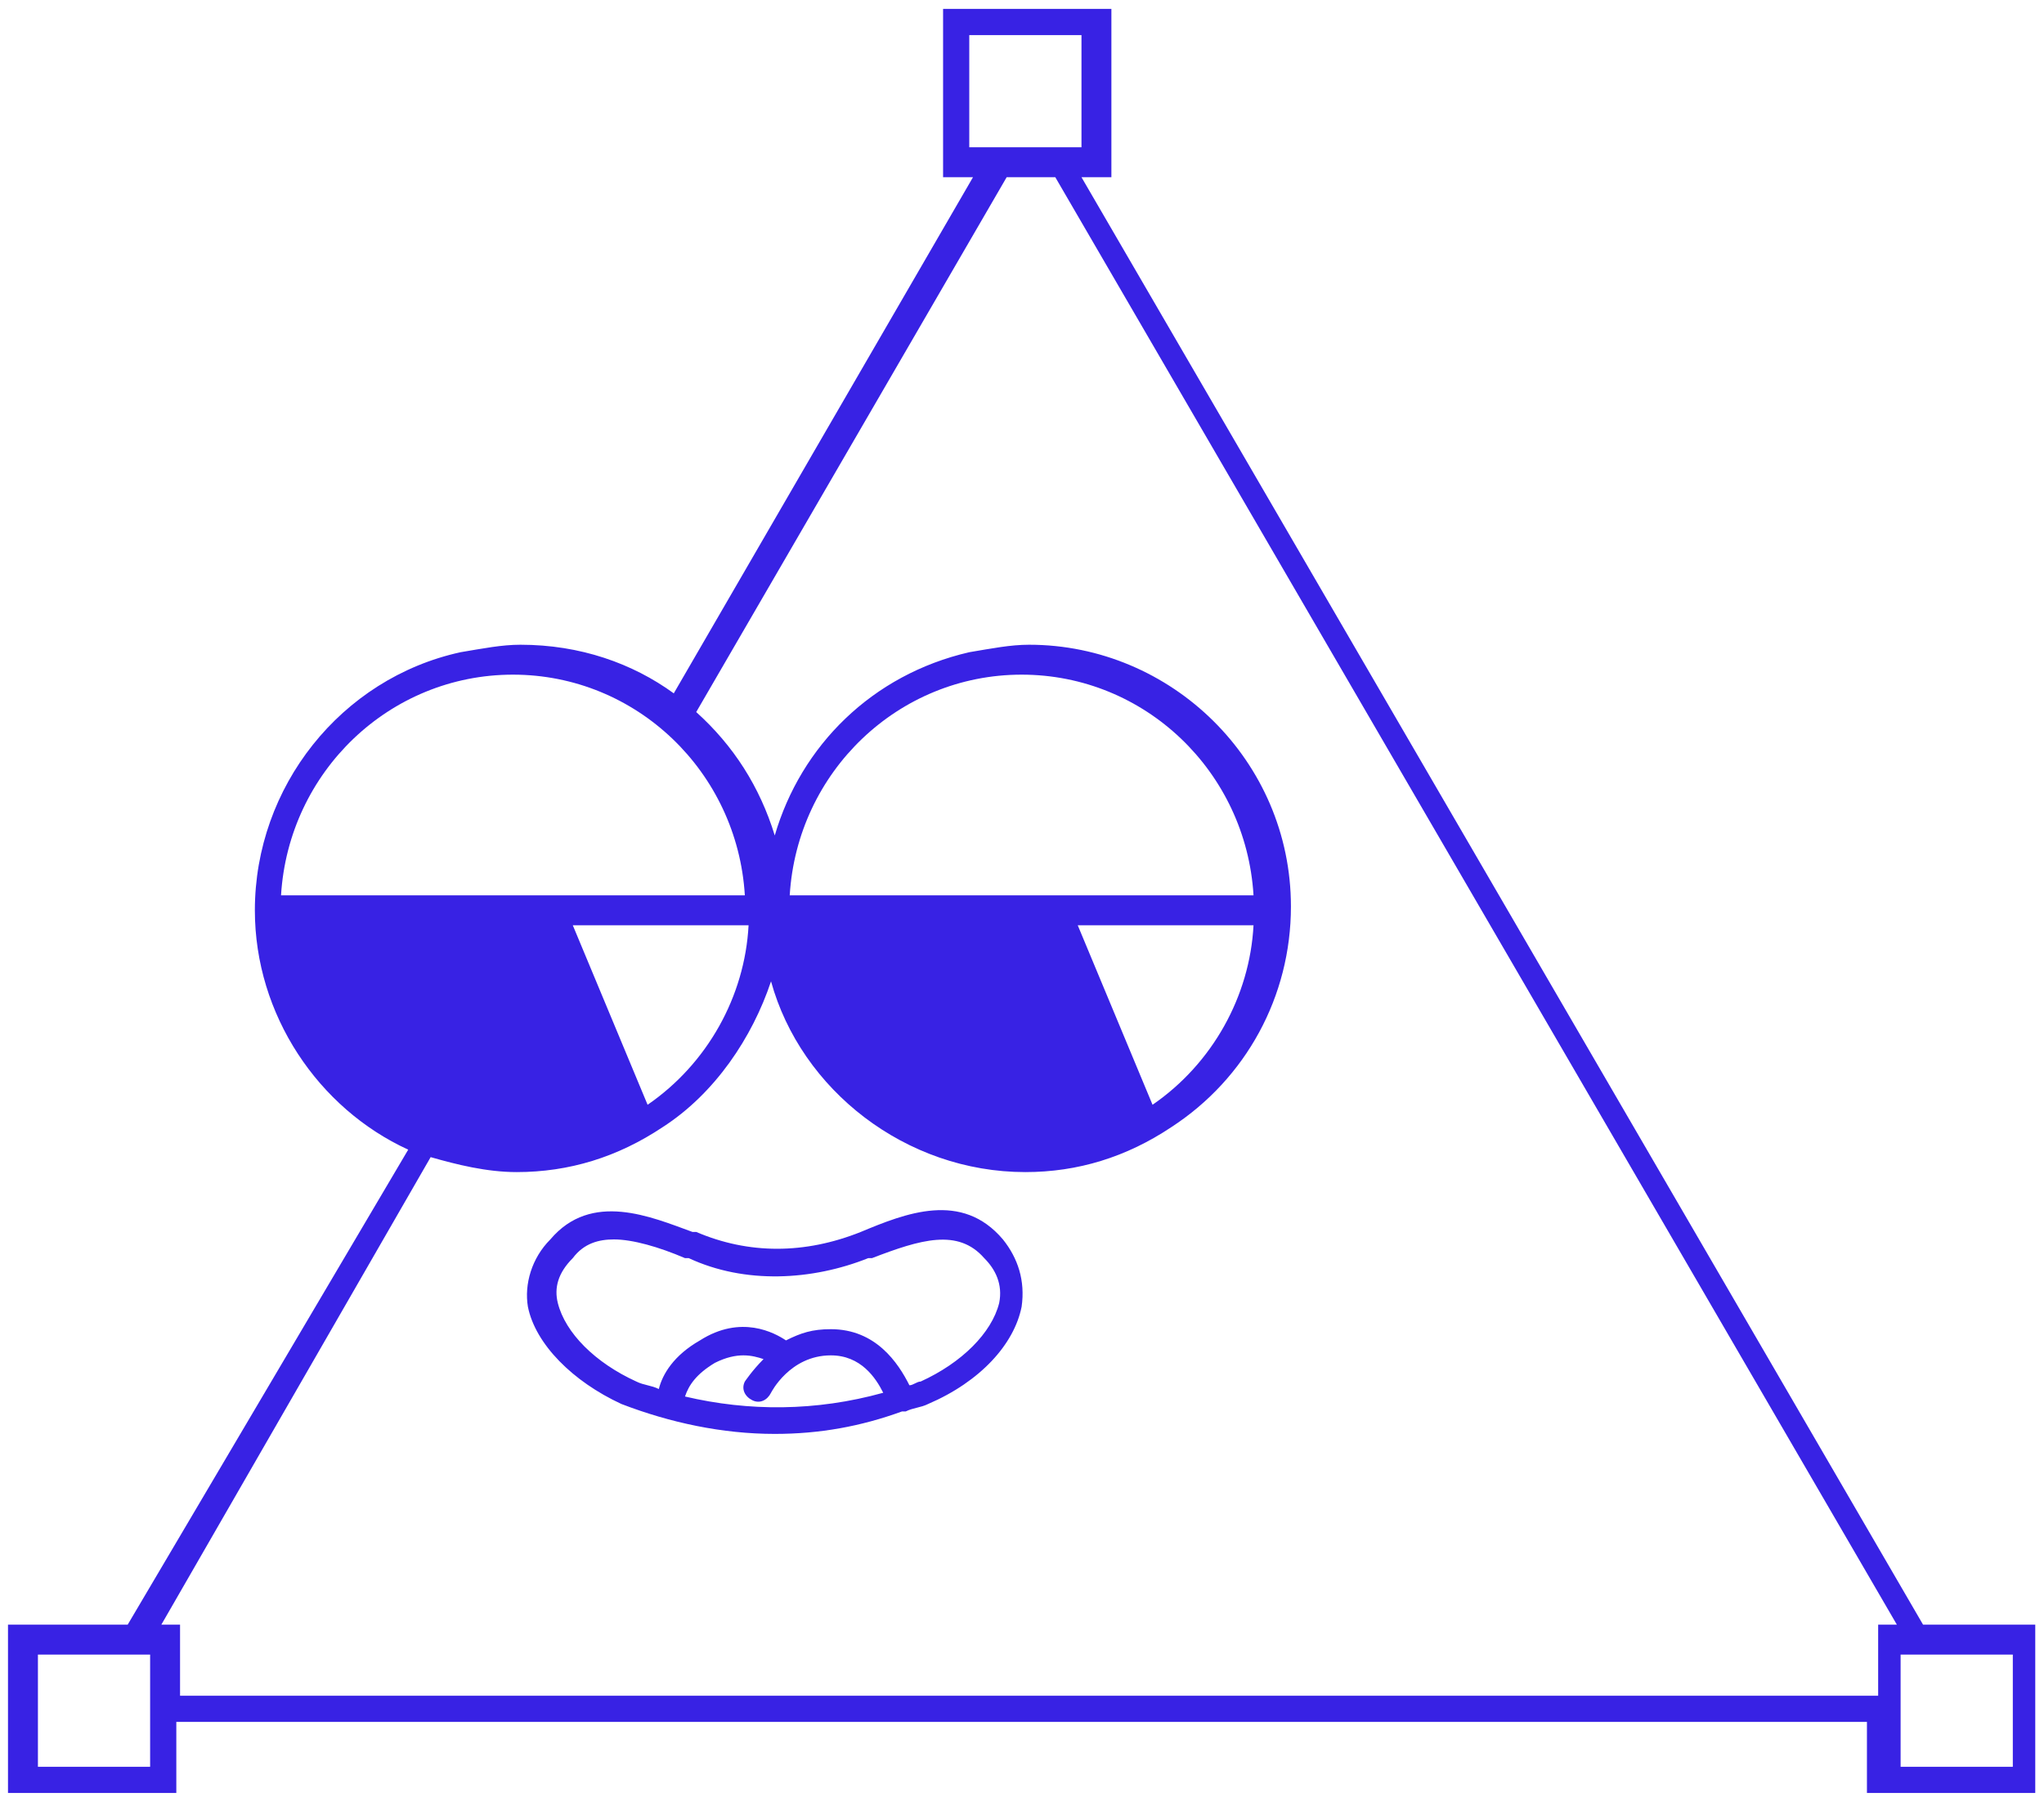 <svg width="215" height="189" viewBox="0 0 215 189" fill="none" xmlns="http://www.w3.org/2000/svg">
<path d="M90.543 129.589C84.641 131.949 78.74 131.949 73.232 129.589H72.838C68.511 128.015 62.216 125.261 57.888 130.376C55.921 132.343 55.134 135.097 55.528 137.457C56.315 141.392 60.249 145.326 65.363 147.687C70.478 149.654 75.986 150.834 81.494 150.834C86.215 150.834 90.543 150.047 94.871 148.473C94.871 148.473 94.871 148.473 95.264 148.473C96.051 148.08 96.838 148.08 97.625 147.687C103.133 145.326 106.674 141.392 107.46 137.457C107.854 134.703 107.067 132.343 105.493 130.376C101.166 125.261 95.264 127.622 90.543 129.589ZM72.052 146.9C72.445 145.719 73.232 144.539 75.199 143.359C77.56 142.178 79.133 142.572 80.314 142.965C79.133 144.146 78.347 145.326 78.347 145.326C77.953 146.113 78.347 146.9 79.133 147.293C79.92 147.686 80.707 147.293 81.101 146.506C81.101 146.506 83.068 142.572 87.395 142.572C90.543 142.572 92.117 144.932 92.903 146.506C85.822 148.473 78.74 148.473 72.052 146.9ZM105.1 137.064C104.313 140.211 101.166 143.359 96.838 145.326C96.444 145.326 96.051 145.719 95.658 145.719C94.477 143.359 92.117 139.818 87.395 139.818C85.428 139.818 84.248 140.211 82.674 140.998C81.494 140.211 77.953 138.244 73.625 140.998C70.871 142.572 69.691 144.539 69.298 146.113C68.511 145.719 67.724 145.719 66.937 145.326C62.609 143.359 59.462 140.211 58.675 137.064C58.282 135.49 58.675 133.916 60.249 132.343C61.429 130.769 63.003 130.376 64.576 130.376C66.544 130.376 69.298 131.162 72.052 132.343H72.445C78.347 135.097 85.428 134.703 91.33 132.343H91.723C96.838 130.376 100.772 129.195 103.526 132.343C104.706 133.523 105.493 135.097 105.1 137.064Z" fill="#3822E4"/>
<path d="M202.278 170.898L113.756 18.641H116.903V0.937H99.199V18.641H102.346L70.872 72.934C66.544 69.787 61.036 67.82 54.741 67.82C52.774 67.82 50.807 68.213 48.446 68.607C35.857 71.361 26.808 82.77 26.808 95.753C26.808 106.769 33.496 116.605 42.938 120.933L13.431 170.898H0.841V188.603H18.546V181.128H196.376V188.603H214.08V170.898H202.278ZM101.953 3.691H113.756V15.493H101.953V3.691ZM29.561 94.18C30.348 81.196 40.971 70.967 53.954 70.967C66.937 70.967 77.56 81.196 78.347 94.18H29.561ZM78.74 97.327C78.347 104.802 74.413 111.884 68.118 116.212L60.249 97.327H78.74ZM15.791 185.849H3.989V174.046H15.791V185.849ZM18.939 178.374V170.898H16.972L45.299 121.72C48.053 122.507 51.2 123.293 54.348 123.293C59.856 123.293 64.97 121.72 69.692 118.572C75.2 115.031 79.134 109.13 81.101 103.228C84.249 114.638 95.264 123.293 107.854 123.293C113.362 123.293 118.477 121.72 123.198 118.572C131.067 113.458 135.788 104.802 135.788 95.36C135.788 80.016 123.198 67.82 108.248 67.82C106.28 67.82 104.313 68.213 101.953 68.607C91.724 70.967 84.248 78.442 81.494 87.885C79.921 82.77 77.167 78.442 73.232 74.901L105.887 18.641H111.002L199.523 170.898H197.556V178.374H18.939ZM83.068 94.18C83.855 81.196 94.478 70.967 107.461 70.967C120.444 70.967 131.067 81.196 131.853 94.18H83.068ZM131.853 97.327C131.46 104.802 127.526 111.884 121.231 116.212L113.362 97.327H131.853ZM211.72 185.849H199.917V174.046H211.72V185.849Z" fill="#3822E4"/>
</svg>
